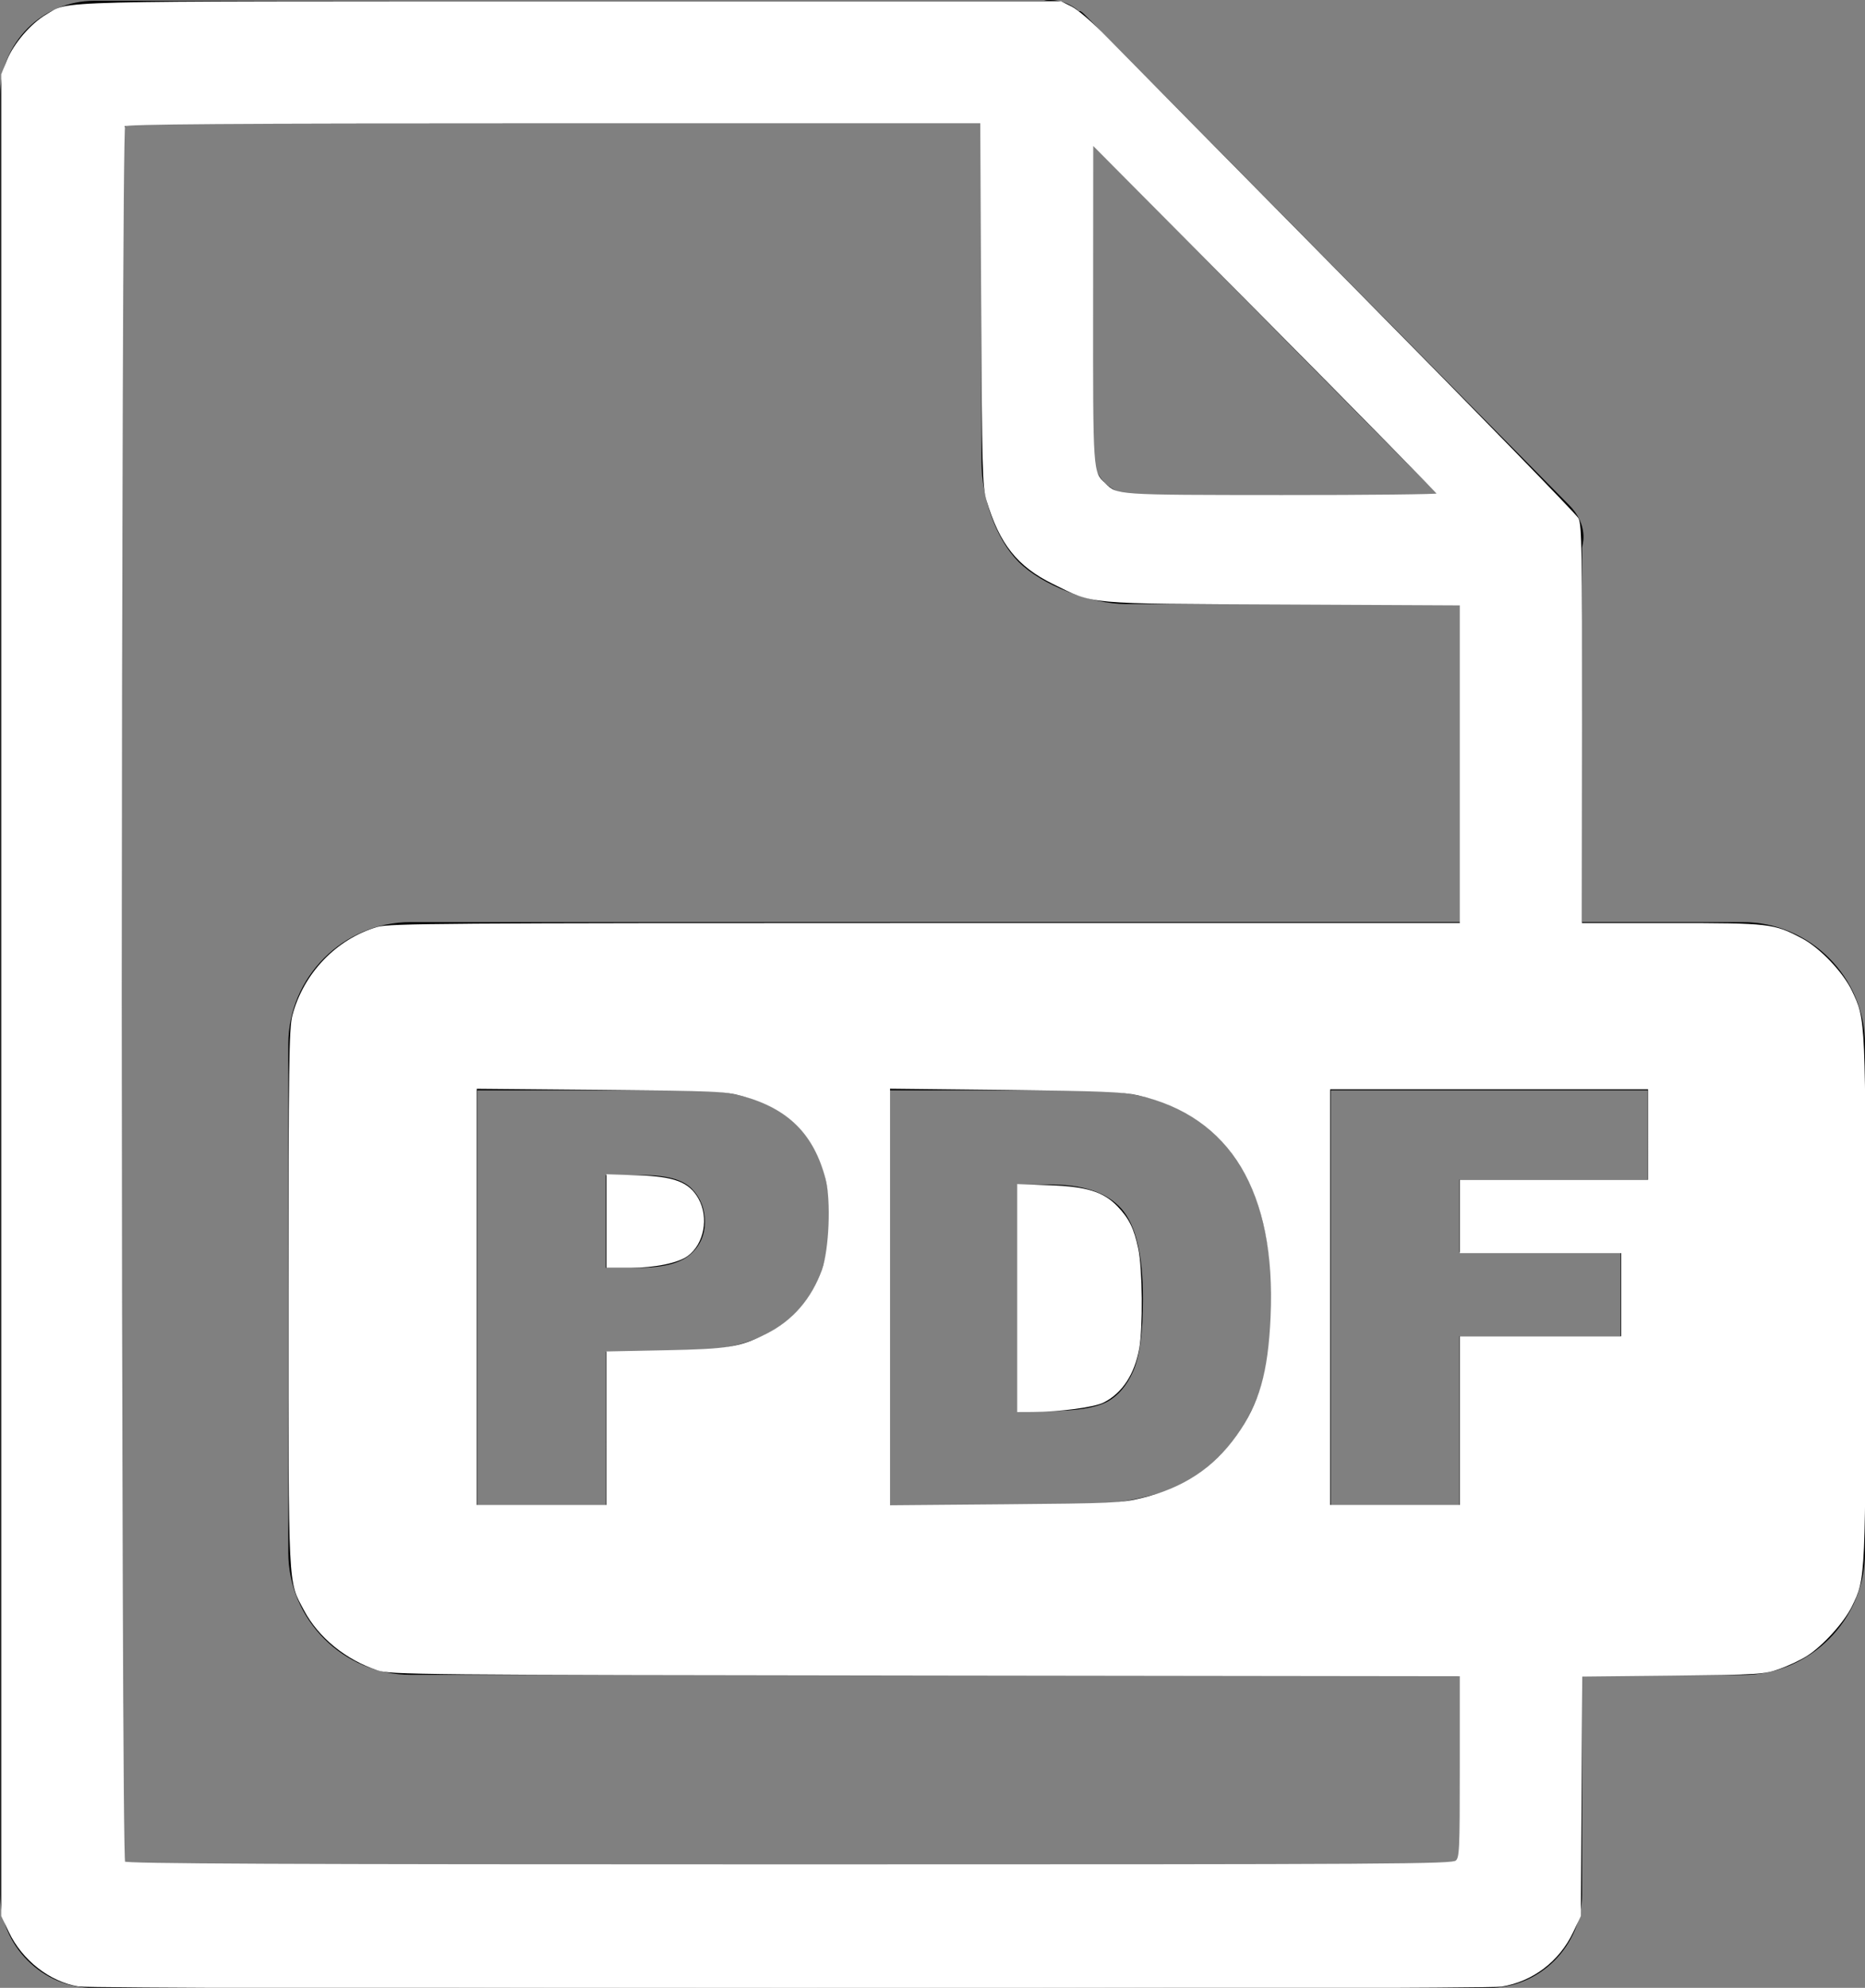 <?xml version="1.0" encoding="UTF-8" standalone="no"?>
<svg
   version="1.1"
   id="Layer_1"
   x="0px"
   y="0px"
   viewBox="0 0 115.28 122.88"
   style="enable-background:new 0 0 115.28 122.88"
   xml:space="preserve"
   sodipodi:docname="export-pdf.svg"
   inkscape:version="1.3.2 (091e20e, 2023-11-25, custom)"
   xmlns:inkscape="http://www.inkscape.org/namespaces/inkscape"
   xmlns:sodipodi="http://sodipodi.sourceforge.net/DTD/sodipodi-0.dtd"
   xmlns="http://www.w3.org/2000/svg"
   xmlns:svg="http://www.w3.org/2000/svg"><rect x="0" y="0" width="115.28" height="122.88" fill="#808080" stroke="none"/><defs
     id="defs1" /><sodipodi:namedview
     id="namedview1"
     pagecolor="#ffffff"
     bordercolor="#000000"
     borderopacity="0.25"
     inkscape:showpageshadow="2"
     inkscape:pageopacity="0.0"
     inkscape:pagecheckerboard="0"
     inkscape:deskcolor="#d1d1d1"
     inkscape:zoom="6.6162111"
     inkscape:cx="57.585829"
     inkscape:cy="49.348486"
     inkscape:window-width="1920"
     inkscape:window-height="1009"
     inkscape:window-x="-8"
     inkscape:window-y="-8"
     inkscape:window-maximized="1"
     inkscape:current-layer="Layer_1" /><style
     type="text/css"
     id="style1">.st0{fill-rule:evenodd;clip-rule:evenodd;}</style><g
     id="g1"><path
       class="st0"
       d="M25.38,57h64.88V37.34H69.59c-2.17,0-5.19-1.17-6.62-2.6c-1.43-1.43-2.3-4.01-2.3-6.17V7.64l0,0H8.15 c-0.18,0-0.32,0.09-0.41,0.18C7.59,7.92,7.55,8.05,7.55,8.24v106.45c0,0.14,0.09,0.32,0.18,0.41c0.09,0.14,0.28,0.18,0.41,0.18 c22.78,0,58.09,0,81.51,0c0.18,0,0.17-0.09,0.27-0.18c0.14-0.09,0.33-0.28,0.33-0.41v-11.16H25.38c-4.14,0-7.56-3.4-7.56-7.56 V64.55C17.82,60.4,21.22,57,25.38,57L25.38,57z M29.5,67.4h13.19c2.87,0,5.02,0.68,6.46,2.05c1.43,1.37,2.14,3.31,2.14,5.84 c0,2.59-0.78,4.62-2.34,6.08c-1.56,1.46-3.94,2.19-7.14,2.19h-4.35v9.49H29.5V67.4L29.5,67.4z M37.45,78.37h1.95 c1.54,0,2.62-0.27,3.24-0.8c0.62-0.53,0.93-1.21,0.93-2.04c0-0.81-0.27-1.49-0.81-2.05c-0.54-0.56-1.55-0.84-3.05-0.84h-2.27V78.37 L37.45,78.37z M54.99,67.4h11.78c2.32,0,4.2,0.32,5.63,0.94c1.43,0.63,2.61,1.53,3.55,2.71c0.93,1.18,1.61,2.55,2.02,4.11 c0.42,1.56,0.63,3.22,0.63,4.97c0,2.74-0.31,4.87-0.94,6.38c-0.62,1.51-1.49,2.78-2.6,3.8c-1.11,1.02-2.3,1.7-3.57,2.04 c-1.74,0.47-3.31,0.7-4.72,0.7H54.99V67.4L54.99,67.4z M62.9,73.21v14.01h1.95c1.66,0,2.84-0.19,3.55-0.55 c0.7-0.37,1.25-1.01,1.65-1.92c0.4-0.92,0.6-2.4,0.6-4.45c0-2.72-0.44-4.57-1.33-5.58c-0.89-1-2.36-1.5-4.42-1.5H62.9L62.9,73.21z M82.25,67.4h19.6v5.52H90.21v4.48h9.96v5.2h-9.96v10.46h-7.95V67.4L82.25,67.4z M97.79,57h9.93c4.16,0,7.56,3.41,7.56,7.56v31.42 c0,4.15-3.41,7.56-7.56,7.56h-9.93v13.55c0,1.61-0.65,3.04-1.7,4.1c-1.06,1.06-2.49,1.7-4.1,1.7c-29.44,0-56.59,0-86.18,0 c-1.61,0-3.04-0.64-4.1-1.7c-1.06-1.06-1.7-2.49-1.7-4.1V5.85c0-1.61,0.65-3.04,1.7-4.1c1.06-1.06,2.53-1.7,4.1-1.7h58.72 C64.66,0,64.8,0,64.94,0c0.64,0,1.29,0.28,1.75,0.69h0.09c0.09,0.05,0.14,0.09,0.23,0.18l29.99,30.36c0.51,0.51,0.88,1.2,0.88,1.98 c0,0.23-0.05,0.41-0.09,0.65V57L97.79,57z M67.52,27.97V8.94l21.43,21.7H70.19c-0.74,0-1.38-0.32-1.89-0.78 C67.84,29.4,67.52,28.71,67.52,27.97L67.52,27.97z"
       id="path1" /></g><path
     style="fill:#ffffff;stroke:#ffffff;stroke-width:0.151"
     d="M 4.859,122.721 C 3.109,122.428 1.43,121.115 0.618,119.404 L 0.151,118.421 V 61.516 4.61 L 0.499,3.748 C 0.91,2.731 1.96,1.509 2.891,0.963 4.356,0.104 2.431,0.153 35.257,0.15 l 30.301,-0.002 0.656,0.328 c 0.361,0.18 1.322,1.011 2.135,1.847 0.814,0.836 7.656,7.774 15.205,15.419 7.549,7.645 13.827,14.094 13.95,14.332 0.193,0.372 0.223,2.152 0.214,12.746 l -0.01,12.313 h 5.568 c 6.112,0 6.352,0.028 8.084,0.945 1.09,0.577 2.511,2.074 3.05,3.212 0.845,1.785 0.832,1.506 0.832,18.968 0,17.494 0.01,17.274 -0.84,19.011 -0.479,0.978 -1.782,2.415 -2.748,3.031 -0.393,0.25 -1.156,0.61 -1.696,0.799 -0.941,0.33 -1.222,0.347 -6.606,0.404 l -5.623,0.059 -0.044,7.43 -0.044,7.43 -0.466,0.983 c -0.847,1.786 -2.461,3.013 -4.379,3.327 -1.104,0.181 -86.856,0.172 -87.935,-0.01 z m 85.173,-7.649 c 0.258,-0.234 0.276,-0.618 0.276,-5.891 v -5.641 l -33.063,-0.042 c -31.645,-0.04 -33.098,-0.053 -33.894,-0.32 -1.948,-0.652 -3.61,-2.009 -4.492,-3.667 -0.992,-1.866 -0.949,-0.998 -0.949,-19.254 0,-14.384 0.03,-16.679 0.231,-17.451 0.674,-2.588 2.694,-4.698 5.199,-5.433 0.74,-0.217 4.078,-0.241 33.894,-0.241 H 90.308 V 47.24 37.347 L 79.313,37.293 C 66.937,37.233 67.703,37.301 65.121,36.033 62.935,34.96 61.846,33.588 61.047,30.903 60.803,30.084 60.774,28.985 60.724,18.78 L 60.668,7.557 H 34.256 c -20.341,0 -26.454,0.042 -26.593,0.181 -0.264,0.264 -0.264,107.139 0,107.403 0.14,0.14 9.484,0.181 41.137,0.181 37.898,0 40.976,-0.019 41.232,-0.25 z M 37.559,88.359 v -4.745 l 3.59,-0.073 c 3.911,-0.079 4.605,-0.194 6.276,-1.037 1.625,-0.82 2.806,-2.188 3.451,-3.997 0.449,-1.258 0.573,-4.291 0.231,-5.624 -0.717,-2.798 -2.338,-4.422 -5.185,-5.196 -1.115,-0.303 -1.623,-0.325 -8.853,-0.39 l -7.671,-0.069 v 12.939 12.939 h 4.081 4.081 z m 33.025,4.318 c 2.573,-0.618 4.459,-1.861 5.914,-3.9 1.409,-1.975 1.962,-3.905 2.116,-7.387 0.341,-7.718 -2.503,-12.456 -8.257,-13.755 -0.946,-0.214 -2.315,-0.269 -8.275,-0.334 l -7.142,-0.078 v 12.95 12.95 l 7.142,-0.06 c 6.68,-0.056 7.23,-0.081 8.502,-0.386 z m 19.724,-4.787 v -5.214 h 4.988 4.988 v -2.645 -2.645 h -4.988 -4.988 v -2.192 -2.192 h 5.819 5.819 V 70.131 67.259 H 92.047 82.147 V 80.182 93.105 H 86.228 90.308 Z M 88.944,30.569 c -0.003,-0.062 -4.828,-4.976 -10.724,-10.92 L 67.5,8.842 67.493,18.709 c -0.008,10.605 -0.018,10.461 0.769,11.214 0.795,0.76 0.608,0.747 10.975,0.754 5.341,0.003 9.709,-0.045 9.706,-0.107 z"
     id="path2" /><path
     style="fill:#ffffff;stroke:#ffffff;stroke-width:0.151"
     d="m 62.951,80.24 v -6.97 l 1.927,0.07 c 2.278,0.083 3.294,0.398 4.146,1.287 0.704,0.735 1.003,1.345 1.265,2.583 0.256,1.21 0.289,4.881 0.054,6.151 -0.289,1.563 -1.029,2.69 -2.142,3.262 -0.577,0.297 -2.668,0.575 -4.381,0.583 l -0.869,0.004 z"
     id="path3" /><path
     style="fill:#ffffff;stroke:#ffffff;stroke-width:0.151"
     d="m 37.559,75.478 v -2.814 l 1.856,0.062 c 2.256,0.075 3.138,0.412 3.696,1.411 0.632,1.132 0.337,2.716 -0.64,3.438 -0.578,0.427 -2.003,0.719 -3.508,0.719 h -1.404 z"
     id="path4" /></svg>
